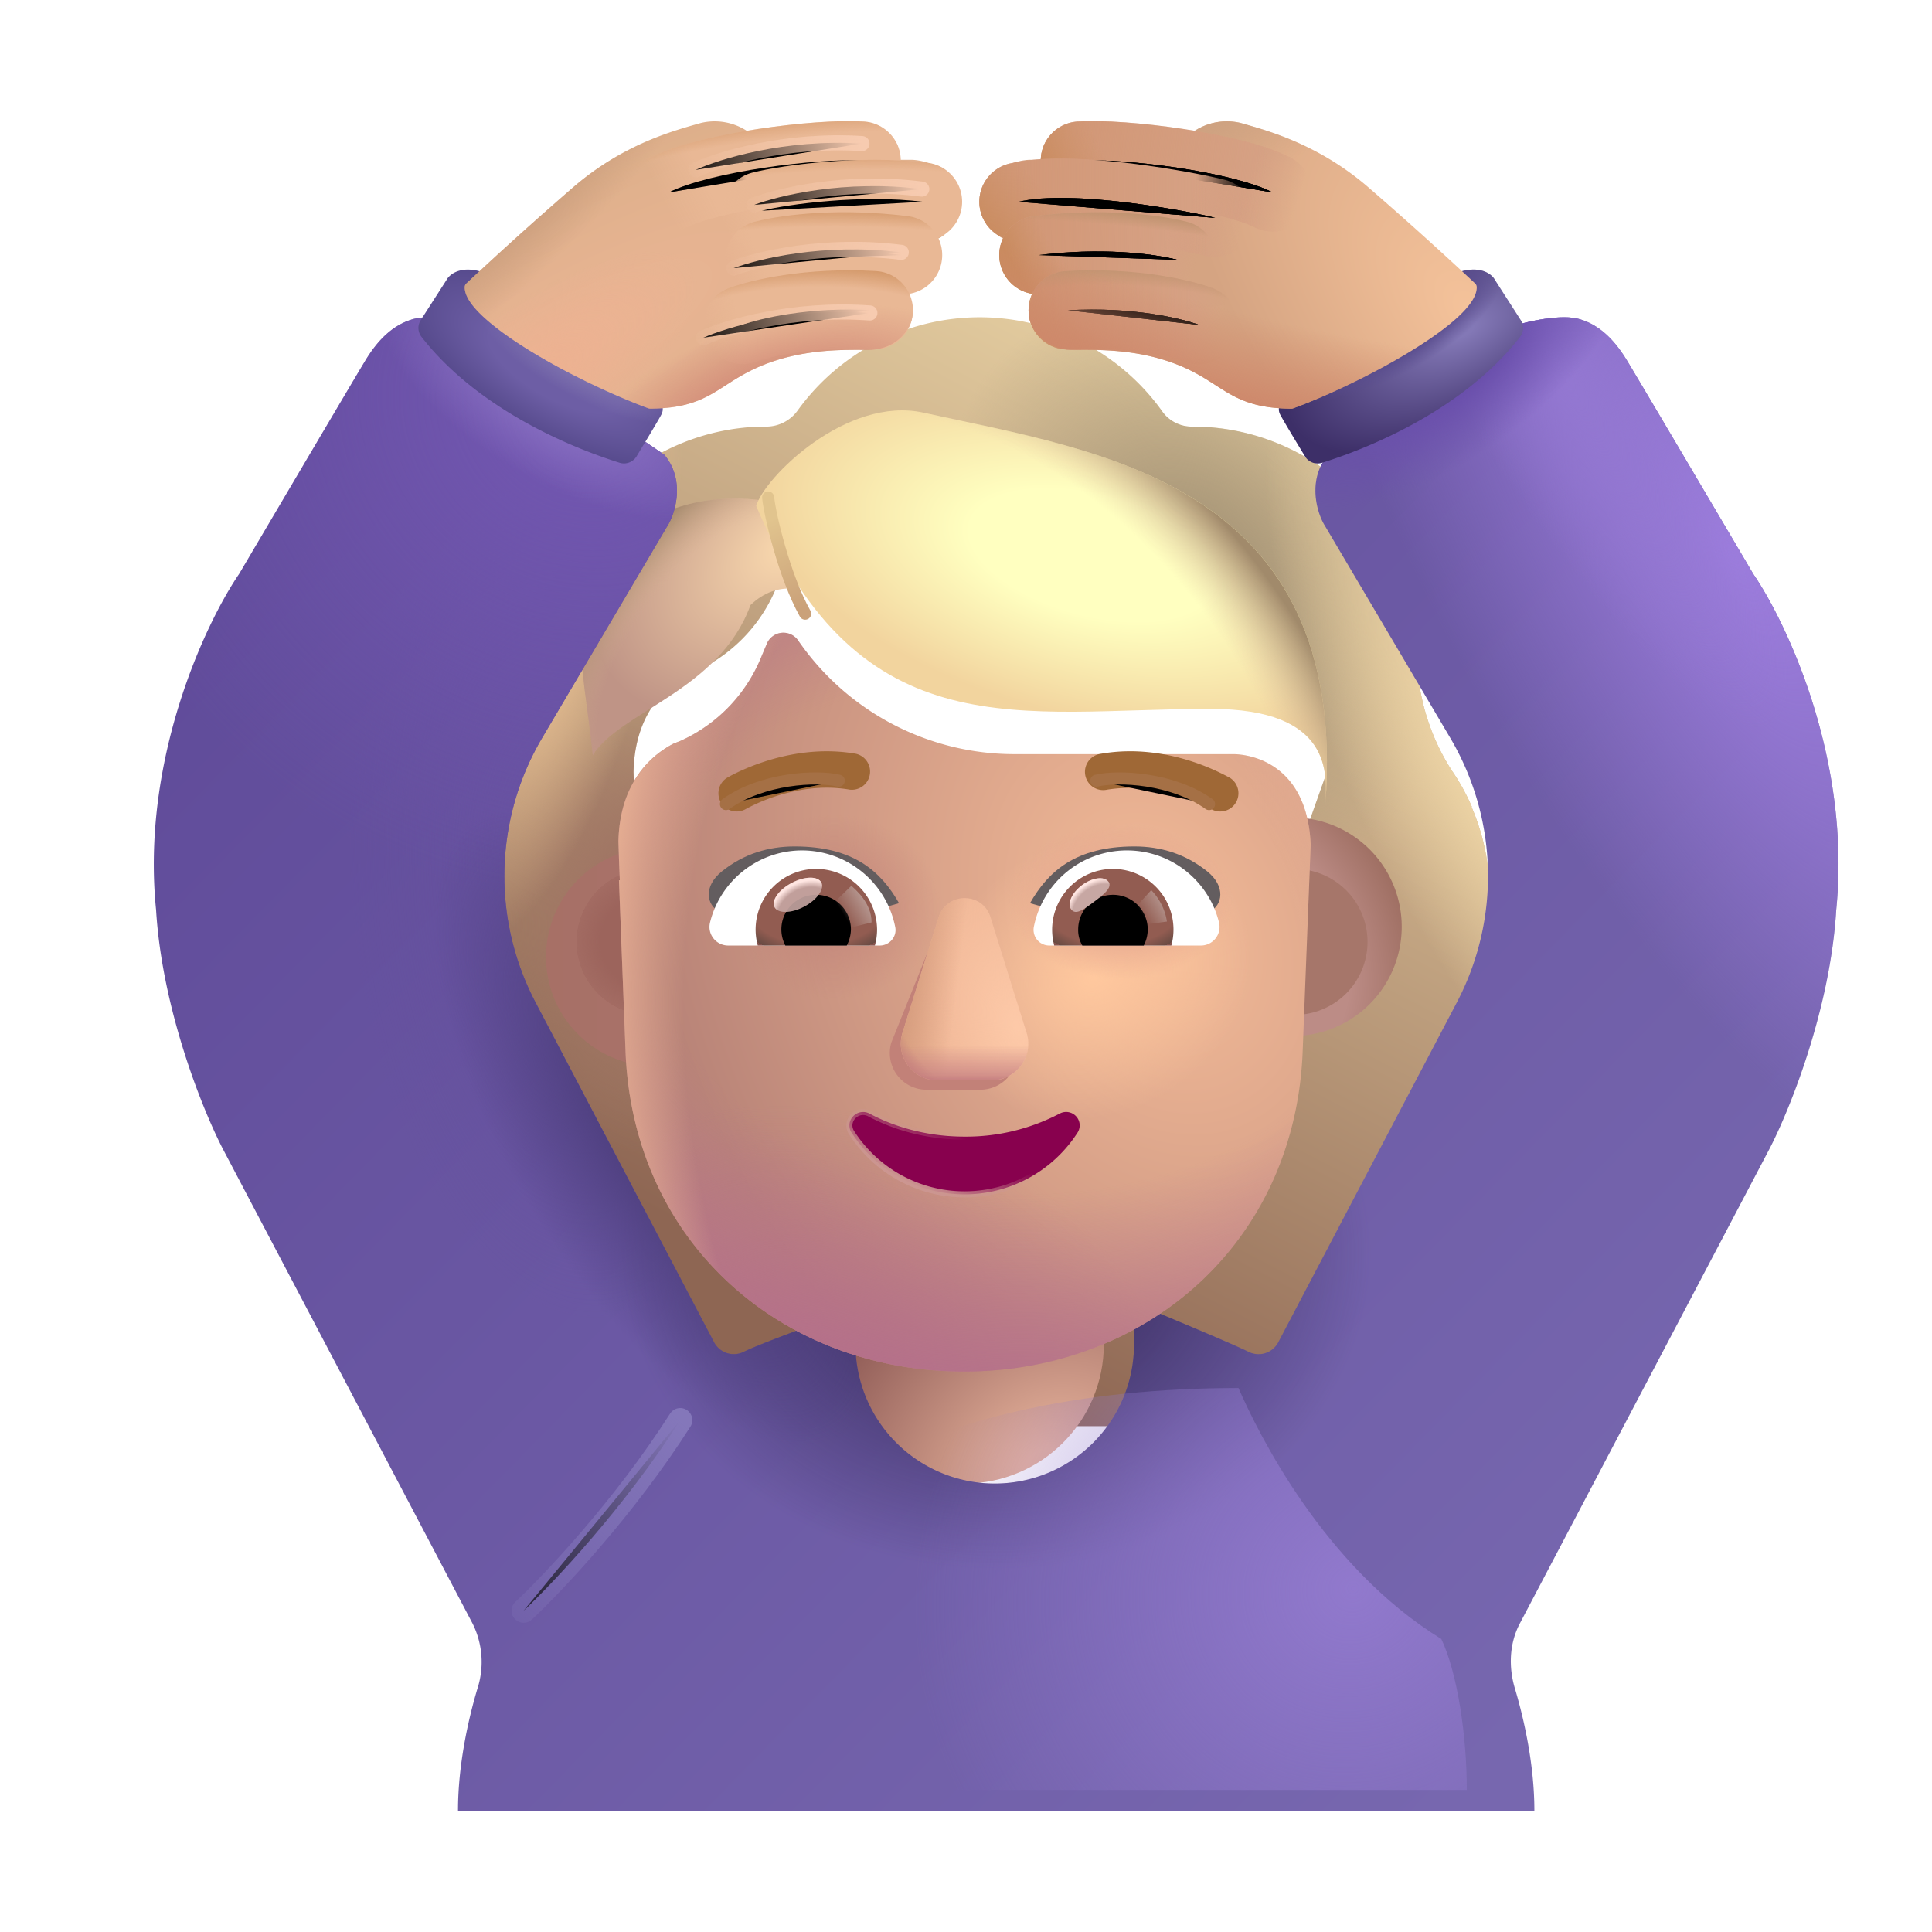 <svg width="100%" height="100%" viewBox="0 0 32 32" xmlns="http://www.w3.org/2000/svg"><g fill-rule="evenodd" clip-rule="evenodd" filter="url(#a)"><path fill="url(#b)" d="M24.06 17.187c.24-.49.364-1.037.364-1.606 0-.526-.108-1.019-.302-1.469h.006a3.6 3.6 0 0 0-.316-.577l-.003-.003a3.65 3.65 0 0 1-.592-1.993v-.011a3.713 3.713 0 0 0-3.711-3.712.6.6 0 0 1-.513-.262 3.72 3.72 0 0 0-3.017-1.549 3.72 3.72 0 0 0-3.018 1.549.64.64 0 0 1-.512.262h-.096a3.713 3.713 0 0 0-3.616 3.712v.011c0 .706-.205 1.4-.592 1.993l-.003.004a3.71 3.71 0 0 0-.248 3.65c.08.16.08.354 0 .513a3.7 3.7 0 0 0-.364 1.583c0 2.004 1.617 5.09 3.62 5.09h9.657c2.004 0 3.62-3.086 3.62-5.09 0-.57-.136-1.105-.364-1.583a.58.58 0 0 1 0-.512M10.266 14.18h-.014l1.349 2.65c.138 3.153 1.369 0 4.375 0 3.005 0 4.316 3.51 4.455.357l1.278-3.598c-.06-1.4-1.076-1.498-1.278-1.498h-3.623c-1.43 0-2.78-.7-3.588-1.883a.297.297 0 0 0-.52.057l-.092.218a2.6 2.6 0 0 1-1.396 1.412l-.058.023c-.265.138-.888.551-.911 1.619l.011.344z"/><path fill="url(#c)" d="M24.06 17.187c.24-.49.364-1.037.364-1.606 0-.526-.108-1.019-.302-1.469h.006a3.6 3.6 0 0 0-.316-.577l-.003-.003a3.65 3.65 0 0 1-.592-1.993v-.011a3.713 3.713 0 0 0-3.711-3.712.6.6 0 0 1-.513-.262 3.72 3.72 0 0 0-3.017-1.549 3.72 3.72 0 0 0-3.018 1.549.64.64 0 0 1-.512.262h-.096a3.713 3.713 0 0 0-3.616 3.712v.011c0 .706-.205 1.4-.592 1.993l-.003.004a3.71 3.71 0 0 0-.248 3.65c.08.16.08.354 0 .513a3.7 3.7 0 0 0-.364 1.583c0 2.004 1.617 5.09 3.62 5.09h9.657c2.004 0 3.62-3.086 3.62-5.09 0-.57-.136-1.105-.364-1.583a.58.58 0 0 1 0-.512M10.266 14.18h-.014l1.349 2.65c.138 3.153 1.369 0 4.375 0 3.005 0 4.316 3.51 4.455.357l1.278-3.598c-.06-1.4-1.076-1.498-1.278-1.498h-3.623c-1.43 0-2.78-.7-3.588-1.883a.297.297 0 0 0-.52.057l-.092.218a2.6 2.6 0 0 1-1.396 1.412l-.058.023c-.265.138-.888.551-.911 1.619l.011.344z"/><path fill="url(#d)" d="M24.06 17.187c.24-.49.364-1.037.364-1.606 0-.526-.108-1.019-.302-1.469h.006a3.6 3.6 0 0 0-.316-.577l-.003-.003a3.65 3.65 0 0 1-.592-1.993v-.011a3.713 3.713 0 0 0-3.711-3.712.6.6 0 0 1-.513-.262 3.72 3.72 0 0 0-3.017-1.549 3.72 3.72 0 0 0-3.018 1.549.64.64 0 0 1-.512.262h-.096a3.713 3.713 0 0 0-3.616 3.712v.011c0 .706-.205 1.4-.592 1.993l-.003.004a3.71 3.71 0 0 0-.248 3.65c.08.16.08.354 0 .513a3.7 3.7 0 0 0-.364 1.583c0 2.004 1.617 5.09 3.62 5.09h9.657c2.004 0 3.62-3.086 3.62-5.09 0-.57-.136-1.105-.364-1.583a.58.58 0 0 1 0-.512M10.266 14.18h-.014l1.349 2.65c.138 3.153 1.369 0 4.375 0 3.005 0 4.316 3.51 4.455.357l1.278-3.598c-.06-1.4-1.076-1.498-1.278-1.498h-3.623c-1.43 0-2.78-.7-3.588-1.883a.297.297 0 0 0-.52.057l-.092.218a2.6 2.6 0 0 1-1.396 1.412l-.058.023c-.265.138-.888.551-.911 1.619l.011.344z"/><path fill="url(#e)" d="M24.06 17.187c.24-.49.364-1.037.364-1.606 0-.526-.108-1.019-.302-1.469h.006a3.6 3.6 0 0 0-.316-.577l-.003-.003a3.65 3.65 0 0 1-.592-1.993v-.011a3.713 3.713 0 0 0-3.711-3.712.6.6 0 0 1-.513-.262 3.72 3.72 0 0 0-3.017-1.549 3.72 3.72 0 0 0-3.018 1.549.64.64 0 0 1-.512.262h-.096a3.713 3.713 0 0 0-3.616 3.712v.011c0 .706-.205 1.4-.592 1.993l-.003.004a3.71 3.71 0 0 0-.248 3.65c.08.16.08.354 0 .513a3.7 3.7 0 0 0-.364 1.583c0 2.004 1.617 5.09 3.62 5.09h9.657c2.004 0 3.62-3.086 3.62-5.09 0-.57-.136-1.105-.364-1.583a.58.58 0 0 1 0-.512M10.266 14.18h-.014l1.349 2.65c.138 3.153 1.369 0 4.375 0 3.005 0 4.316 3.51 4.455.357l1.278-3.598c-.06-1.4-1.076-1.498-1.278-1.498h-3.623c-1.43 0-2.78-.7-3.588-1.883a.297.297 0 0 0-.52.057l-.092.218a2.6 2.6 0 0 1-1.396 1.412l-.058.023c-.265.138-.888.551-.911 1.619l.011.344z"/><path fill="url(#f)" d="M24.06 17.187c.24-.49.364-1.037.364-1.606 0-.526-.108-1.019-.302-1.469h.006a3.6 3.6 0 0 0-.316-.577l-.003-.003a3.65 3.65 0 0 1-.592-1.993v-.011a3.713 3.713 0 0 0-3.711-3.712.6.6 0 0 1-.513-.262 3.72 3.72 0 0 0-3.017-1.549 3.72 3.72 0 0 0-3.018 1.549.64.64 0 0 1-.512.262h-.096a3.713 3.713 0 0 0-3.616 3.712v.011c0 .706-.205 1.4-.592 1.993l-.003.004a3.71 3.71 0 0 0-.248 3.65c.08.16.08.354 0 .513a3.7 3.7 0 0 0-.364 1.583c0 2.004 1.617 5.09 3.62 5.09h9.657c2.004 0 3.62-3.086 3.62-5.09 0-.57-.136-1.105-.364-1.583a.58.58 0 0 1 0-.512M10.266 14.18h-.014l1.349 2.65c.138 3.153 1.369 0 4.375 0 3.005 0 4.316 3.51 4.455.357l1.278-3.598c-.06-1.4-1.076-1.498-1.278-1.498h-3.623c-1.43 0-2.78-.7-3.588-1.883a.297.297 0 0 0-.52.057l-.092.218a2.6 2.6 0 0 1-1.396 1.412l-.058.023c-.265.138-.888.551-.911 1.619l.011.344z"/></g><g filter="url(#g)"><path fill="url(#h)" d="M10.47 8.834c.698-.622 1.706-.629 2.271-.528l.453 1.452c-.289-.044-.547.057-.764.264-.513 1.418-2.175 1.769-2.612 2.488-.17-1.679-.556-2.601.651-3.676"/><path fill="url(#i)" d="M10.47 8.834c.698-.622 1.706-.629 2.271-.528l.453 1.452c-.289-.044-.547.057-.764.264-.513 1.418-2.175 1.769-2.612 2.488-.17-1.679-.556-2.601.651-3.676"/></g><g filter="url(#j)"><path fill="url(#k)" d="M15.297 6.835c-1.274-.281-2.64 1.075-2.772 1.546 1.735 4.074 4.392 3.36 7.522 3.36 2.028 0 1.93 1.078 1.906 1.578.39-5.328-3.752-5.843-6.656-6.484"/><path fill="url(#l)" d="M15.297 6.835c-1.274-.281-2.64 1.075-2.772 1.546 1.735 4.074 4.392 3.36 7.522 3.36 2.028 0 1.93 1.078 1.906 1.578.39-5.328-3.752-5.843-6.656-6.484"/></g><rect width="4.615" height="6.587" x="13.668" y="17.985" fill="url(#m)" rx="2.307"/><g filter="url(#n)"><path fill="url(#o)" d="M6.367 5.28c.269-.07.742.028.945.085L10.5 7.53c.352.415.19.967.055 1.18L8.48 12.221a4.5 4.5 0 0 0-.11 4.382l2.96 5.634a.37.37 0 0 0 .492.152c.203-.101.82-.33 1.323-.515l.524-.195v.586a2.307 2.307 0 1 0 4.614 0v-.684c.672.276 1.662.692 1.894.808a.37.37 0 0 0 .493-.152l2.96-5.634a4.5 4.5 0 0 0-.11-4.382l-2.075-3.512c-.135-.213-.297-.765.055-1.18l3.188-2.164c.203-.057.676-.154.945-.086.336.086.594.329.812.688.175.287 1.47 2.48 2.094 3.539.563.823 1.625 3.088 1.375 5.563-.1 1.662-.781 3.338-1.11 3.968l-4.132 7.855c-.173.33-.187.719-.08 1.076.158.529.322 1.28.322 2.022H7.086c0-.743.164-1.493.322-2.022a1.43 1.43 0 0 0-.08-1.076l-4.133-7.855c-.328-.63-1.01-2.306-1.11-3.968-.25-2.476.813-4.74 1.376-5.563.625-1.06 1.919-3.252 2.094-3.54.218-.358.476-.6.812-.687"/><path fill="url(#p)" d="M6.367 5.28c.269-.07.742.028.945.085L10.5 7.53c.352.415.19.967.055 1.18L8.48 12.221a4.5 4.5 0 0 0-.11 4.382l2.96 5.634a.37.37 0 0 0 .492.152c.203-.101.82-.33 1.323-.515l.524-.195v.586a2.307 2.307 0 1 0 4.614 0v-.684c.672.276 1.662.692 1.894.808a.37.37 0 0 0 .493-.152l2.96-5.634a4.5 4.5 0 0 0-.11-4.382l-2.075-3.512c-.135-.213-.297-.765.055-1.18l3.188-2.164c.203-.057.676-.154.945-.086.336.086.594.329.812.688.175.287 1.47 2.48 2.094 3.539.563.823 1.625 3.088 1.375 5.563-.1 1.662-.781 3.338-1.11 3.968l-4.132 7.855c-.173.33-.187.719-.08 1.076.158.529.322 1.28.322 2.022H7.086c0-.743.164-1.493.322-2.022a1.43 1.43 0 0 0-.08-1.076l-4.133-7.855c-.328-.63-1.01-2.306-1.11-3.968-.25-2.476.813-4.74 1.376-5.563.625-1.06 1.919-3.252 2.094-3.54.218-.358.476-.6.812-.687"/><path fill="url(#q)" d="M6.367 5.28c.269-.07.742.028.945.085L10.5 7.53c.352.415.19.967.055 1.18L8.48 12.221a4.5 4.5 0 0 0-.11 4.382l2.96 5.634a.37.37 0 0 0 .492.152c.203-.101.82-.33 1.323-.515l.524-.195v.586a2.307 2.307 0 1 0 4.614 0v-.684c.672.276 1.662.692 1.894.808a.37.37 0 0 0 .493-.152l2.96-5.634a4.5 4.5 0 0 0-.11-4.382l-2.075-3.512c-.135-.213-.297-.765.055-1.18l3.188-2.164c.203-.057.676-.154.945-.086.336.086.594.329.812.688.175.287 1.47 2.48 2.094 3.539.563.823 1.625 3.088 1.375 5.563-.1 1.662-.781 3.338-1.11 3.968l-4.132 7.855c-.173.33-.187.719-.08 1.076.158.529.322 1.28.322 2.022H7.086c0-.743.164-1.493.322-2.022a1.43 1.43 0 0 0-.08-1.076l-4.133-7.855c-.328-.63-1.01-2.306-1.11-3.968-.25-2.476.813-4.74 1.376-5.563.625-1.06 1.919-3.252 2.094-3.54.218-.358.476-.6.812-.687"/><path fill="url(#r)" d="M6.367 5.28c.269-.07.742.028.945.085L10.5 7.53c.352.415.19.967.055 1.18L8.48 12.221a4.5 4.5 0 0 0-.11 4.382l2.96 5.634a.37.37 0 0 0 .492.152c.203-.101.82-.33 1.323-.515l.524-.195v.586a2.307 2.307 0 1 0 4.614 0v-.684c.672.276 1.662.692 1.894.808a.37.37 0 0 0 .493-.152l2.96-5.634a4.5 4.5 0 0 0-.11-4.382l-2.075-3.512c-.135-.213-.297-.765.055-1.18l3.188-2.164c.203-.057.676-.154.945-.086.336.086.594.329.812.688.175.287 1.47 2.48 2.094 3.539.563.823 1.625 3.088 1.375 5.563-.1 1.662-.781 3.338-1.11 3.968l-4.132 7.855c-.173.33-.187.719-.08 1.076.158.529.322 1.28.322 2.022H7.086c0-.743.164-1.493.322-2.022a1.43 1.43 0 0 0-.08-1.076l-4.133-7.855c-.328-.63-1.01-2.306-1.11-3.968-.25-2.476.813-4.74 1.376-5.563.625-1.06 1.919-3.252 2.094-3.54.218-.358.476-.6.812-.687"/><path fill="url(#s)" d="M6.367 5.28c.269-.07.742.028.945.085L10.5 7.53c.352.415.19.967.055 1.18L8.48 12.221a4.5 4.5 0 0 0-.11 4.382l2.96 5.634a.37.37 0 0 0 .492.152c.203-.101.82-.33 1.323-.515l.524-.195v.586a2.307 2.307 0 1 0 4.614 0v-.684c.672.276 1.662.692 1.894.808a.37.37 0 0 0 .493-.152l2.96-5.634a4.5 4.5 0 0 0-.11-4.382l-2.075-3.512c-.135-.213-.297-.765.055-1.18l3.188-2.164c.203-.057.676-.154.945-.086.336.086.594.329.812.688.175.287 1.47 2.48 2.094 3.539.563.823 1.625 3.088 1.375 5.563-.1 1.662-.781 3.338-1.11 3.968l-4.132 7.855c-.173.33-.187.719-.08 1.076.158.529.322 1.28.322 2.022H7.086c0-.743.164-1.493.322-2.022a1.43 1.43 0 0 0-.08-1.076l-4.133-7.855c-.328-.63-1.01-2.306-1.11-3.968-.25-2.476.813-4.74 1.376-5.563.625-1.06 1.919-3.252 2.094-3.54.218-.358.476-.6.812-.687"/><path fill="url(#t)" d="M6.367 5.28c.269-.07.742.028.945.085L10.5 7.53c.352.415.19.967.055 1.18L8.48 12.221a4.5 4.5 0 0 0-.11 4.382l2.96 5.634a.37.37 0 0 0 .492.152c.203-.101.82-.33 1.323-.515l.524-.195v.586a2.307 2.307 0 1 0 4.614 0v-.684c.672.276 1.662.692 1.894.808a.37.37 0 0 0 .493-.152l2.96-5.634a4.5 4.5 0 0 0-.11-4.382l-2.075-3.512c-.135-.213-.297-.765.055-1.18l3.188-2.164c.203-.057.676-.154.945-.086.336.086.594.329.812.688.175.287 1.47 2.48 2.094 3.539.563.823 1.625 3.088 1.375 5.563-.1 1.662-.781 3.338-1.11 3.968l-4.132 7.855c-.173.33-.187.719-.08 1.076.158.529.322 1.28.322 2.022H7.086c0-.743.164-1.493.322-2.022a1.43 1.43 0 0 0-.08-1.076l-4.133-7.855c-.328-.63-1.01-2.306-1.11-3.968-.25-2.476.813-4.74 1.376-5.563.625-1.06 1.919-3.252 2.094-3.54.218-.358.476-.6.812-.687"/><path fill="url(#u)" d="M6.367 5.28c.269-.07.742.028.945.085L10.5 7.53c.352.415.19.967.055 1.18L8.48 12.221a4.5 4.5 0 0 0-.11 4.382l2.96 5.634a.37.37 0 0 0 .492.152c.203-.101.82-.33 1.323-.515l.524-.195v.586a2.307 2.307 0 1 0 4.614 0v-.684c.672.276 1.662.692 1.894.808a.37.37 0 0 0 .493-.152l2.96-5.634a4.5 4.5 0 0 0-.11-4.382l-2.075-3.512c-.135-.213-.297-.765.055-1.18l3.188-2.164c.203-.057.676-.154.945-.086.336.086.594.329.812.688.175.287 1.47 2.48 2.094 3.539.563.823 1.625 3.088 1.375 5.563-.1 1.662-.781 3.338-1.11 3.968l-4.132 7.855c-.173.33-.187.719-.08 1.076.158.529.322 1.28.322 2.022H7.086c0-.743.164-1.493.322-2.022a1.43 1.43 0 0 0-.08-1.076l-4.133-7.855c-.328-.63-1.01-2.306-1.11-3.968-.25-2.476.813-4.74 1.376-5.563.625-1.06 1.919-3.252 2.094-3.54.218-.358.476-.6.812-.687"/><path fill="url(#v)" d="M6.367 5.28c.269-.07.742.028.945.085L10.5 7.53c.352.415.19.967.055 1.18L8.48 12.221a4.5 4.5 0 0 0-.11 4.382l2.96 5.634a.37.37 0 0 0 .492.152c.203-.101.82-.33 1.323-.515l.524-.195v.586a2.307 2.307 0 1 0 4.614 0v-.684c.672.276 1.662.692 1.894.808a.37.37 0 0 0 .493-.152l2.96-5.634a4.5 4.5 0 0 0-.11-4.382l-2.075-3.512c-.135-.213-.297-.765.055-1.18l3.188-2.164c.203-.057.676-.154.945-.086.336.086.594.329.812.688.175.287 1.47 2.48 2.094 3.539.563.823 1.625 3.088 1.375 5.563-.1 1.662-.781 3.338-1.11 3.968l-4.132 7.855c-.173.33-.187.719-.08 1.076.158.529.322 1.28.322 2.022H7.086c0-.743.164-1.493.322-2.022a1.43 1.43 0 0 0-.08-1.076l-4.133-7.855c-.328-.63-1.01-2.306-1.11-3.968-.25-2.476.813-4.74 1.376-5.563.625-1.06 1.919-3.252 2.094-3.54.218-.358.476-.6.812-.687"/><path fill="url(#w)" d="M6.367 5.28c.269-.07.742.028.945.085L10.5 7.53c.352.415.19.967.055 1.18L8.48 12.221a4.5 4.5 0 0 0-.11 4.382l2.96 5.634a.37.37 0 0 0 .492.152c.203-.101.82-.33 1.323-.515l.524-.195v.586a2.307 2.307 0 1 0 4.614 0v-.684c.672.276 1.662.692 1.894.808a.37.37 0 0 0 .493-.152l2.96-5.634a4.5 4.5 0 0 0-.11-4.382l-2.075-3.512c-.135-.213-.297-.765.055-1.18l3.188-2.164c.203-.057.676-.154.945-.086.336.086.594.329.812.688.175.287 1.47 2.48 2.094 3.539.563.823 1.625 3.088 1.375 5.563-.1 1.662-.781 3.338-1.11 3.968l-4.132 7.855c-.173.33-.187.719-.08 1.076.158.529.322 1.28.322 2.022H7.086c0-.743.164-1.493.322-2.022a1.43 1.43 0 0 0-.08-1.076l-4.133-7.855c-.328-.63-1.01-2.306-1.11-3.968-.25-2.476.813-4.74 1.376-5.563.625-1.06 1.919-3.252 2.094-3.54.218-.358.476-.6.812-.687"/></g><path fill="url(#x)" d="M7.397 4.635 6.97 5.3a.24.24 0 0 0 .01.278c.9 1.155 2.374 1.801 3.283 2.087a.244.244 0 0 0 .281-.107c.15-.248.354-.585.409-.69.069-.131-.029-.232-.086-.265L7.85 4.775l.125-.273c-.35-.106-.53.044-.578.133"/><path fill="url(#y)" d="M7.397 4.635 6.97 5.3a.24.24 0 0 0 .01.278c.9 1.155 2.374 1.801 3.283 2.087a.244.244 0 0 0 .281-.107c.15-.248.354-.585.409-.69.069-.131-.029-.232-.086-.265L7.85 4.775l.125-.273c-.35-.106-.53.044-.578.133"/><path fill="url(#z)" d="m24.76 4.635.428.666a.24.24 0 0 1-.01.278c-.899 1.155-2.373 1.801-3.283 2.087a.244.244 0 0 1-.28-.107c-.151-.248-.354-.585-.41-.69-.068-.131.03-.232.087-.265l3.015-1.829-.125-.273c.35-.106.531.044.578.133"/><path fill="url(#A)" d="m24.76 4.635.428.666a.24.24 0 0 1-.01.278c-.899 1.155-2.373 1.801-3.283 2.087a.244.244 0 0 1-.28-.107c-.151-.248-.354-.585-.41-.69-.068-.131.03-.232.087-.265l3.015-1.829-.125-.273c.35-.106.531.044.578.133"/><path fill="url(#B)" d="M9.515 3.084a61 61 0 0 0-1.79 1.611.08.08 0 0 0-.027.054c-.033.573 1.969 1.625 3.039 2.013q.016.006.034.006c.941-.005 1.104-.372 1.736-.664.726-.336 1.476-.309 1.867-.309.39 0 .602-.219.695-.414.064-.133.065-.316-.029-.523a.63.63 0 0 0 .442-.282.64.64 0 0 0 .056-.625c.156-.062.337-.304.313-.648-.038-.538-.563-.662-.782-.656h-.164c.013-.55-.585-.6-.814-.575l-1.717.098a.98.98 0 0 0-.766-.133c-.432.123-1.263.339-2.093 1.047"/><path fill="url(#C)" d="M9.515 3.084a61 61 0 0 0-1.79 1.611.08.08 0 0 0-.027.054c-.033.573 1.969 1.625 3.039 2.013q.016.006.034.006c.941-.005 1.104-.372 1.736-.664.726-.336 1.476-.309 1.867-.309.39 0 .602-.219.695-.414.064-.133.065-.316-.029-.523a.63.63 0 0 0 .442-.282.64.64 0 0 0 .056-.625c.156-.062.337-.304.313-.648-.038-.538-.563-.662-.782-.656h-.164c.013-.55-.585-.6-.814-.575l-1.717.098a.98.98 0 0 0-.766-.133c-.432.123-1.263.339-2.093 1.047"/><path fill="url(#D)" d="M22.643 3.084a61 61 0 0 1 1.79 1.611.08.08 0 0 1 .026.054c.033.573-1.968 1.625-3.038 2.013a.1.1 0 0 1-.034.006c-.941-.005-1.105-.372-1.736-.664-.727-.336-1.477-.309-1.867-.309-.391 0-.602-.219-.696-.414-.064-.133-.064-.316.03-.523a.63.63 0 0 1-.442-.282.64.64 0 0 1-.057-.625c-.156-.062-.336-.304-.312-.648.037-.538.562-.662.781-.656h.164c-.012-.55.585-.6.815-.575l1.717.098a.98.98 0 0 1 .765-.133c.432.123 1.263.339 2.094 1.047"/><path fill="url(#E)" d="M22.643 3.084a61 61 0 0 1 1.79 1.611.08.08 0 0 1 .026.054c.033.573-1.968 1.625-3.038 2.013a.1.1 0 0 1-.034.006c-.941-.005-1.105-.372-1.736-.664-.727-.336-1.477-.309-1.867-.309-.391 0-.602-.219-.696-.414-.064-.133-.064-.316.03-.523a.63.63 0 0 1-.442-.282.64.64 0 0 1-.057-.625c-.156-.062-.336-.304-.312-.648.037-.538.562-.662.781-.656h.164c-.012-.55.585-.6.815-.575l1.717.098a.98.98 0 0 1 .765-.133c.432.123 1.263.339 2.094 1.047"/><g filter="url(#F)"><path fill="url(#G)" d="M23.873 27.147c-1.95-1.2-3.036-3.417-3.36-4.157-5.174 0-9.28 1.97-10.406 6.657h14.188c0-.9-.156-1.938-.422-2.5"/></g><g filter="url(#H)"><path stroke="url(#I)" stroke-linecap="round" stroke-width=".4" d="M8.673 26.678c.48-.448 1.669-1.706 2.594-3.156"/></g><path stroke="url(#J)" stroke-linecap="round" stroke-width="1.3" d="M11.082 3.186c.68-.344 2.469-.57 3.188-.524"/><path stroke="url(#K)" stroke-linecap="round" stroke-width="1.3" d="M11.082 3.186c.68-.344 2.469-.57 3.188-.524"/><path stroke="url(#L)" stroke-linecap="round" stroke-width="1.3" d="M21.076 3.186c-.68-.344-2.47-.57-3.188-.524"/><path stroke="url(#M)" stroke-linecap="round" stroke-width="1.3" d="M21.076 3.186c-.68-.344-2.47-.57-3.188-.524"/><path stroke="url(#N)" stroke-linecap="round" stroke-width="1.3" d="M21.076 3.186c-.68-.344-2.47-.57-3.188-.524"/><path stroke="url(#O)" stroke-linecap="round" stroke-width="1.3" d="M21.076 3.186c-.68-.344-2.47-.57-3.188-.524"/><path stroke="url(#P)" stroke-linecap="round" stroke-width="1.3" d="M12.62 3.49c.43-.109 1.65-.273 2.666-.148"/><path stroke="url(#Q)" stroke-linecap="round" stroke-width="1.3" d="M12.62 3.49c.43-.109 1.65-.273 2.666-.148"/><path stroke="url(#R)" stroke-linecap="round" stroke-width="1.3" d="M20.126 3.608c-.43-.11-2.375-.477-3.255-.266"/><path stroke="url(#S)" stroke-linecap="round" stroke-width="1.3" d="M20.126 3.608c-.43-.11-2.375-.477-3.255-.266"/><path stroke="url(#T)" stroke-linecap="round" stroke-width="1.3" d="M20.126 3.608c-.43-.11-2.375-.477-3.255-.266"/><path stroke="url(#U)" stroke-linecap="round" stroke-width="1.3" d="M20.126 3.608c-.43-.11-2.375-.477-3.255-.266"/><path stroke="url(#V)" stroke-linecap="round" stroke-width="1.3" d="M12.66 4.303c.43-.11 1.28-.203 2.296-.078"/><path stroke="url(#W)" stroke-linecap="round" stroke-width="1.3" d="M12.66 4.303c.43-.11 1.28-.203 2.296-.078"/><path stroke="url(#X)" stroke-linecap="round" stroke-width="1.3" d="M19.498 4.303c-.43-.11-1.281-.203-2.297-.078"/><path stroke="url(#Y)" stroke-linecap="round" stroke-width="1.3" d="M19.498 4.303c-.43-.11-1.281-.203-2.297-.078"/><path stroke="url(#Z)" stroke-linecap="round" stroke-width="1.3" d="M19.498 4.303c-.43-.11-1.281-.203-2.297-.078"/><path stroke="url(#aa)" stroke-linecap="round" stroke-width="1.3" d="M19.498 4.303c-.43-.11-1.281-.203-2.297-.078"/><path stroke="url(#ab)" stroke-linecap="round" stroke-width="1.3" d="M12.3 5.381c.274-.102 1.102-.305 2.172-.242"/><path stroke="url(#ac)" stroke-linecap="round" stroke-width="1.3" d="M12.3 5.381c.274-.102 1.102-.305 2.172-.242"/><path stroke="url(#ad)" stroke-linecap="round" stroke-width="1.3" d="M19.857 5.381c-.273-.102-1.101-.305-2.171-.242"/><path stroke="url(#ae)" stroke-linecap="round" stroke-width="1.3" d="M19.857 5.381c-.273-.102-1.101-.305-2.171-.242"/><path stroke="url(#af)" stroke-linecap="round" stroke-width="1.3" d="M19.857 5.381c-.273-.102-1.101-.305-2.171-.242"/><path stroke="url(#ag)" stroke-linecap="round" stroke-width="1.3" d="M19.857 5.381c-.273-.102-1.101-.305-2.171-.242"/><path fill="url(#ah)" d="M22.643 3.084a61 61 0 0 1 1.79 1.611.08.08 0 0 1 .026.054c.033.573-1.968 1.625-3.038 2.013a.1.1 0 0 1-.034.006c-.941-.005-1.105-.372-1.736-.664-.727-.336-1.477-.309-1.867-.309-.391 0-.602-.219-.696-.414-.064-.133-.064-.316.03-.523a.63.63 0 0 1-.442-.282.64.64 0 0 1-.057-.625c-.156-.062-.336-.304-.312-.648.037-.538.562-.662.781-.656h.164c-.012-.55.585-.6.815-.575l1.717.098a.98.98 0 0 1 .765-.133c.432.123 1.263.339 2.094 1.047"/><path fill="url(#ai)" d="M9.515 3.084a61 61 0 0 0-1.79 1.611.08.08 0 0 0-.027.054c-.033.573 1.969 1.625 3.039 2.013q.016.006.034.006c.941-.005 1.104-.372 1.736-.664.726-.336 1.476-.309 1.867-.309.39 0 .602-.219.695-.414.064-.133.065-.316-.029-.523a.63.63 0 0 0 .442-.282.64.64 0 0 0 .056-.625c.156-.062.337-.304.313-.648-.038-.538-.563-.662-.782-.656h-.164c.013-.55-.585-.6-.814-.575l-1.717.098a.98.98 0 0 0-.766-.133c-.432.123-1.263.339-2.093 1.047"/><path fill="url(#aj)" d="M9.515 3.084a61 61 0 0 0-1.79 1.611.08.08 0 0 0-.027.054c-.033.573 1.969 1.625 3.039 2.013q.016.006.034.006c.941-.005 1.104-.372 1.736-.664.726-.336 1.476-.309 1.867-.309.39 0 .602-.219.695-.414.064-.133.065-.316-.029-.523a.63.63 0 0 0 .442-.282.64.64 0 0 0 .056-.625c.156-.062.337-.304.313-.648-.038-.538-.563-.662-.782-.656h-.164c.013-.55-.585-.6-.814-.575l-1.717.098a.98.98 0 0 0-.766-.133c-.432.123-1.263.339-2.093 1.047"/><g filter="url(#ak)"><path fill="url(#al)" d="M10.704 17.41a1.81 1.81 0 1 0 0-3.62 1.81 1.81 0 0 0 0 3.62"/></g><g filter="url(#am)"><path fill="url(#an)" d="M21.407 17.41a1.81 1.81 0 1 0 0-3.62 1.81 1.81 0 0 0 0 3.62"/></g><g filter="url(#ao)"><path fill="#A6766A" d="M21.407 16.809a1.209 1.209 0 1 0 0-2.417 1.209 1.209 0 0 0 0 2.417"/></g><g filter="url(#ap)"><path fill="#9C645C" d="M10.726 16.809a1.209 1.209 0 1 0 0-2.417 1.209 1.209 0 0 0 0 2.417"/><path fill="url(#aq)" d="M10.726 16.809a1.209 1.209 0 1 0 0-2.417 1.209 1.209 0 0 0 0 2.417"/></g><g filter="url(#ar)"><path fill="url(#as)" d="M10.252 14.18h.014l-.012-.299-.011-.344c.023-1.068.646-1.48.911-1.619l.058-.023.058-.023a2.6 2.6 0 0 0 1.338-1.389l.092-.218a.297.297 0 0 1 .52-.057 4.35 4.35 0 0 0 3.588 1.883h3.623c.202 0 1.217.098 1.278 1.499l-.134 3.457c-.139 3.153-2.6 5.27-5.607 5.27-3.005 0-5.468-2.117-5.606-5.27z"/><path fill="url(#at)" d="M10.252 14.18h.014l-.012-.299-.011-.344c.023-1.068.646-1.48.911-1.619l.058-.023.058-.023a2.6 2.6 0 0 0 1.338-1.389l.092-.218a.297.297 0 0 1 .52-.057 4.35 4.35 0 0 0 3.588 1.883h3.623c.202 0 1.217.098 1.278 1.499l-.134 3.457c-.139 3.153-2.6 5.27-5.607 5.27-3.005 0-5.468-2.117-5.606-5.27z"/><path fill="url(#au)" d="M10.252 14.18h.014l-.012-.299-.011-.344c.023-1.068.646-1.48.911-1.619l.058-.023.058-.023a2.6 2.6 0 0 0 1.338-1.389l.092-.218a.297.297 0 0 1 .52-.057 4.35 4.35 0 0 0 3.588 1.883h3.623c.202 0 1.217.098 1.278 1.499l-.134 3.457c-.139 3.153-2.6 5.27-5.607 5.27-3.005 0-5.468-2.117-5.606-5.27z"/><path fill="url(#av)" d="M10.252 14.18h.014l-.012-.299-.011-.344c.023-1.068.646-1.48.911-1.619l.058-.023.058-.023a2.6 2.6 0 0 0 1.338-1.389l.092-.218a.297.297 0 0 1 .52-.057 4.35 4.35 0 0 0 3.588 1.883h3.623c.202 0 1.217.098 1.278 1.499l-.134 3.457c-.139 3.153-2.6 5.27-5.607 5.27-3.005 0-5.468-2.117-5.606-5.27z"/><path fill="url(#aw)" d="M10.252 14.18h.014l-.012-.299-.011-.344c.023-1.068.646-1.48.911-1.619l.058-.023.058-.023a2.6 2.6 0 0 0 1.338-1.389l.092-.218a.297.297 0 0 1 .52-.057 4.35 4.35 0 0 0 3.588 1.883h3.623c.202 0 1.217.098 1.278 1.499l-.134 3.457c-.139 3.153-2.6 5.27-5.607 5.27-3.005 0-5.468-2.117-5.606-5.27z"/><path fill="url(#ax)" d="M10.252 14.18h.014l-.012-.299-.011-.344c.023-1.068.646-1.48.911-1.619l.058-.023.058-.023a2.6 2.6 0 0 0 1.338-1.389l.092-.218a.297.297 0 0 1 .52-.057 4.35 4.35 0 0 0 3.588 1.883h3.623c.202 0 1.217.098 1.278 1.499l-.134 3.457c-.139 3.153-2.6 5.27-5.607 5.27-3.005 0-5.468-2.117-5.606-5.27z"/><path fill="url(#ay)" d="M10.252 14.18h.014l-.012-.299-.011-.344c.023-1.068.646-1.48.911-1.619l.058-.023.058-.023a2.6 2.6 0 0 0 1.338-1.389l.092-.218a.297.297 0 0 1 .52-.057 4.35 4.35 0 0 0 3.588 1.883h3.623c.202 0 1.217.098 1.278 1.499l-.134 3.457c-.139 3.153-2.6 5.27-5.607 5.27-3.005 0-5.468-2.117-5.606-5.27z"/></g><g filter="url(#az)"><path fill="#C28178" d="m15.534 15.35-.769 1.913a.607.607 0 0 0 .586.786h.884c.415 0 .708-.399.586-.786l-.598-1.913c-.128-.424-.555-.424-.689 0"/></g><g filter="url(#aA)"><path fill="#EFB696" d="m15.546 15.194-.598 1.913a.607.607 0 0 0 .585.787h.885c.415 0 .708-.4.586-.787l-.598-1.913c-.128-.424-.726-.424-.86 0"/><path fill="url(#aB)" d="m15.546 15.194-.598 1.913a.607.607 0 0 0 .585.787h.885c.415 0 .708-.4.586-.787l-.598-1.913c-.128-.424-.726-.424-.86 0"/><path fill="url(#aC)" d="m15.546 15.194-.598 1.913a.607.607 0 0 0 .585.787h.885c.415 0 .708-.4.586-.787l-.598-1.913c-.128-.424-.726-.424-.86 0"/><path fill="url(#aD)" d="m15.546 15.194-.598 1.913a.607.607 0 0 0 .585.787h.885c.415 0 .708-.4.586-.787l-.598-1.913c-.128-.424-.726-.424-.86 0"/></g><path fill="url(#aE)" d="m15.546 15.194-.598 1.913a.607.607 0 0 0 .585.787h.885c.415 0 .708-.4.586-.787l-.598-1.913c-.128-.424-.726-.424-.86 0"/><path fill="url(#aF)" d="m15.546 15.194-.598 1.913a.607.607 0 0 0 .585.787h.885c.415 0 .708-.4.586-.787l-.598-1.913c-.128-.424-.726-.424-.86 0"/><path fill="#88014E" stroke="url(#aG)" stroke-width=".1" d="M14.4 18.444a.224.224 0 0 0-.271.048.214.214 0 0 0-.023.27 2.224 2.224 0 0 0 3.74 0 .22.22 0 0 0-.023-.273.224.224 0 0 0-.27-.045h-.001a3.34 3.34 0 0 1-1.576.382c-.578 0-1.12-.139-1.576-.382Z"/><g filter="url(#aH)"><path fill="#635D5F" d="M17.26 14.96c.3-.525.753-.94 1.73-.94.428 0 .84.119 1.208.415.302.244.261.557.027.674l-.625.357c-.734-.237-1.545-.269-2.34-.506"/></g><g filter="url(#aI)"><path fill="#635D5F" d="M14.691 14.96c-.299-.525-.753-.94-1.73-.94-.428 0-.84.119-1.207.415-.302.244-.262.557-.027.674l.625.357c.733-.237 1.544-.269 2.339-.506"/></g><g filter="url(#aJ)"><path fill="#9F6836" d="m12.153 13.6-.005.003a.302.302 0 0 1-.31-.518h.002l.003-.003.01-.006.037-.02q.047-.026.13-.066c.111-.053.27-.12.462-.182.382-.122.917-.225 1.495-.123a.302.302 0 0 1-.105.594c-.45-.079-.88 0-1.207.104a3 3 0 0 0-.512.217"/></g><g filter="url(#aK)"><path fill="#9F6836" fill-rule="evenodd" d="m20.174 13.085-.155.26za.302.302 0 0 1-.31.518l-.005-.003-.025-.013-.102-.052c-.091-.044-.224-.1-.386-.152a2.56 2.56 0 0 0-1.206-.104.302.302 0 1 1-.105-.594c.578-.102 1.113 0 1.495.123a3.7 3.7 0 0 1 .628.268l.011.006.003.002z" clip-rule="evenodd"/></g><path fill="#fff" d="M18.666 14.086c.735 0 1.355.507 1.524 1.191.05.197-.1.384-.3.384h-2.511a.26.26 0 0 1-.256-.306 1.57 1.57 0 0 1 1.543-1.269"/><path fill="url(#aL)" d="M18.433 14.392a1.004 1.004 0 0 1 .968 1.269h-1.94a1.008 1.008 0 0 1 .972-1.269"/><path fill="#000" d="M17.858 15.396c0-.32.256-.575.575-.575a.573.573 0 0 1 .511.84h-1.017a.5.5 0 0 1-.069-.265"/><g filter="url(#aM)"><path fill="#C7A7A3" d="M18.36 14.604c.07.096-.079.213-.249.34s-.296.216-.367.12c-.072-.095.008-.276.178-.403s.366-.152.437-.057"/><path fill="url(#aN)" d="M18.36 14.604c.07.096-.079.213-.249.34s-.296.216-.367.12c-.072-.095.008-.276.178-.403s.366-.152.437-.057"/></g><g filter="url(#aO)"><path fill="url(#aP)" d="M19.328 15.264a.95.95 0 0 0-.26-.52l-.293.32.132.257z"/></g><path fill="#fff" d="M13.286 14.086c-.735 0-1.356.507-1.525 1.191-.05.197.1.384.301.384h2.51c.16 0 .288-.146.256-.306a1.576 1.576 0 0 0-1.542-1.269"/><path fill="url(#aQ)" d="M13.518 14.392a1.004 1.004 0 0 0-.967 1.269h1.94a1 1 0 0 0 .036-.265 1.01 1.01 0 0 0-1.009-1.004"/><path fill="#000" d="M14.094 15.396a.573.573 0 0 0-.576-.575.573.573 0 0 0-.51.84h1.017a.6.6 0 0 0 .069-.265"/><g filter="url(#aR)"><path fill="url(#aS)" d="M14.436 15.278c0-.324-.264-.54-.335-.606l-.325.314.2.406z"/></g><g filter="url(#aT)" transform="rotate(-27.914 13.216 14.821)"><ellipse cx="13.216" cy="14.821" fill="#C7A7A3" fill-opacity=".9" rx=".438" ry=".222"/><ellipse cx="13.216" cy="14.821" fill="url(#aU)" rx=".438" ry=".222"/></g><g filter="url(#aV)"><path stroke="#A57045" stroke-linecap="round" stroke-width=".2" d="M18.158 12.931c.363-.088 1.265-.044 1.868.387"/></g><g filter="url(#aW)"><path stroke="#A57045" stroke-linecap="round" stroke-width=".2" d="M13.893 12.931c-.363-.088-1.266-.044-1.869.387"/></g><g filter="url(#aX)"><path stroke="url(#aY)" stroke-linecap="round" stroke-width=".2" d="M12.723 8.24c.026.274.264 1.301.613 1.924"/></g><g filter="url(#aZ)"><path stroke="url(#ba)" stroke-linecap="round" stroke-width=".25" d="M11.65 5.594c.391-.173 1.476-.503 2.758-.41"/></g><g filter="url(#bb)"><path stroke="url(#bc)" stroke-linecap="round" stroke-width=".25" d="M12.152 4.442c.4-.152 1.5-.423 2.776-.262"/></g><g filter="url(#bd)"><path stroke="url(#be)" stroke-linecap="round" stroke-width=".25" d="M12.491 3.394c.4-.152 1.5-.423 2.777-.262"/></g><g filter="url(#bf)"><path stroke="url(#bg)" stroke-linecap="round" stroke-width=".25" d="M11.522 2.814c.39-.177 1.471-.517 2.755-.436"/></g><defs><radialGradient id="c" cx="0" cy="0" r="1" gradientTransform="matrix(0 3.787 -2.538 0 10.428 16.079)" gradientUnits="userSpaceOnUse"><stop offset=".333" stop-color="#A07564"/><stop offset="1" stop-color="#A07564" stop-opacity="0"/></radialGradient><radialGradient id="d" cx="0" cy="0" r="1" gradientTransform="rotate(59.036 .475 22.544)scale(5.102 3.853)" gradientUnits="userSpaceOnUse"><stop offset=".256" stop-color="#AA9879"/><stop offset="1" stop-color="#AA9879" stop-opacity="0"/></radialGradient><radialGradient id="e" cx="0" cy="0" r="1" gradientTransform="rotate(104.928 .17 8.995)scale(5.353 1.693)" gradientUnits="userSpaceOnUse"><stop stop-color="#F0C798"/><stop offset="1" stop-color="#F0C798" stop-opacity="0"/></radialGradient><radialGradient id="f" cx="0" cy="0" r="1" gradientTransform="matrix(-2.013 .969 -3.124 -6.49 24.424 13.603)" gradientUnits="userSpaceOnUse"><stop offset=".17" stop-color="#EDD4A5"/><stop offset="1" stop-color="#EDD4A5" stop-opacity="0"/></radialGradient><radialGradient id="h" cx="0" cy="0" r="1" gradientTransform="matrix(-3.07 2.219 -1.347 -1.863 13.194 8.975)" gradientUnits="userSpaceOnUse"><stop offset=".079" stop-color="#F8D7AD"/><stop offset="1" stop-color="#BF9486"/></radialGradient><radialGradient id="i" cx="0" cy="0" r="1" gradientTransform="matrix(-1.484 -1.062 2.529 -3.533 11.53 10.647)" gradientUnits="userSpaceOnUse"><stop offset=".555" stop-color="#CFAE8C" stop-opacity="0"/><stop offset="1" stop-color="#9A8264"/></radialGradient><radialGradient id="k" cx="0" cy="0" r="1" gradientTransform="rotate(104.389 5.48 11.616)scale(3.388 7.069)" gradientUnits="userSpaceOnUse"><stop offset=".293" stop-color="#FFFFC0"/><stop offset=".796" stop-color="#F2D49E"/></radialGradient><radialGradient id="l" cx="0" cy="0" r="1" gradientTransform="matrix(5.219 -3.417 4.953 7.565 16.125 13.475)" gradientUnits="userSpaceOnUse"><stop offset=".808" stop-color="#E2C1A0" stop-opacity="0"/><stop offset="1" stop-color="#A18A6B"/></radialGradient><radialGradient id="m" cx="0" cy="0" r="1" gradientTransform="rotate(-129.643 14.383 8.104)scale(3.734 4.545)" gradientUnits="userSpaceOnUse"><stop offset=".088" stop-color="#E6B29B"/><stop offset="1" stop-color="#905C57"/></radialGradient><radialGradient id="p" cx="0" cy="0" r="1" gradientTransform="matrix(0 5.237 -6.203 0 16 20.756)" gradientUnits="userSpaceOnUse"><stop offset=".096" stop-color="#312654"/><stop offset="1" stop-color="#312654" stop-opacity="0"/></radialGradient><radialGradient id="q" cx="0" cy="0" r="1" gradientTransform="rotate(150.852 12.96 8.252)scale(11.164 29.685)" gradientUnits="userSpaceOnUse"><stop stop-color="#9D7DDE"/><stop offset=".435" stop-color="#9D7DDE" stop-opacity="0"/></radialGradient><radialGradient id="r" cx="0" cy="0" r="1" gradientTransform="matrix(-4.5 .312 -.612 -8.809 8.985 14.584)" gradientUnits="userSpaceOnUse"><stop stop-color="#65509D"/><stop offset=".821" stop-color="#65509D" stop-opacity="0"/></radialGradient><radialGradient id="s" cx="0" cy="0" r="1" gradientTransform="matrix(-4.25 6.938 -7.497 -4.593 9.173 6.772)" gradientUnits="userSpaceOnUse"><stop stop-color="#7357B2"/><stop offset="1" stop-color="#7357B2" stop-opacity="0"/></radialGradient><radialGradient id="t" cx="0" cy="0" r="1" gradientTransform="rotate(120.342 2.473 5.772)scale(1.395 3.263)" gradientUnits="userSpaceOnUse"><stop stop-color="#9179C9"/><stop offset="1" stop-color="#9179C9" stop-opacity="0"/></radialGradient><radialGradient id="u" cx="0" cy="0" r="1" gradientTransform="matrix(-2.138 1.264 -3.019 -5.105 10.375 18.694)" gradientUnits="userSpaceOnUse"><stop offset=".21" stop-color="#4D3E7D"/><stop offset="1" stop-color="#4D3E7D" stop-opacity="0"/></radialGradient><radialGradient id="v" cx="0" cy="0" r="1" gradientTransform="rotate(59.077 7.488 25.014)scale(7.315 1.73)" gradientUnits="userSpaceOnUse"><stop stop-color="#9478D2"/><stop offset="1" stop-color="#9478D2" stop-opacity="0"/></radialGradient><radialGradient id="w" cx="0" cy="0" r="1" gradientTransform="rotate(54.389 5.84 25.868)scale(1.531 3.555)" gradientUnits="userSpaceOnUse"><stop offset=".31" stop-color="#694EAB"/><stop offset="1" stop-color="#694EAB" stop-opacity="0"/></radialGradient><radialGradient id="x" cx="0" cy="0" r="1" gradientTransform="rotate(120.064 2.835 5.694)scale(1.362 3.444)" gradientUnits="userSpaceOnUse"><stop offset=".356" stop-color="#6D5EA5"/><stop offset="1" stop-color="#4C4181"/></radialGradient><radialGradient id="y" cx="0" cy="0" r="1" gradientTransform="rotate(118.264 2.99 5.89)scale(.515 1.797)" gradientUnits="userSpaceOnUse"><stop offset=".341" stop-color="#7D71AE"/><stop offset="1" stop-color="#7D71AE" stop-opacity="0"/></radialGradient><radialGradient id="z" cx="0" cy="0" r="1" gradientTransform="rotate(151.671 11.428 5.79)scale(3.238 1.546)" gradientUnits="userSpaceOnUse"><stop offset=".061" stop-color="#8378B6"/><stop offset="1" stop-color="#3D2F68"/></radialGradient><radialGradient id="A" cx="0" cy="0" r="1" gradientTransform="rotate(-27.642 22.401 -43.864)scale(2.221 .876)" gradientUnits="userSpaceOnUse"><stop offset=".631" stop-color="#584B8C"/><stop offset="1" stop-color="#584B8C" stop-opacity="0"/></radialGradient><radialGradient id="B" cx="0" cy="0" r="1" gradientTransform="rotate(-29.297 15.837 -14.733)scale(9.176 2.524)" gradientUnits="userSpaceOnUse"><stop offset=".088" stop-color="#EAB594"/><stop offset="1" stop-color="#DDAF8A"/></radialGradient><radialGradient id="C" cx="0" cy="0" r="1" gradientTransform="matrix(.745 .767 -3.623 3.517 8.584 3.413)" gradientUnits="userSpaceOnUse"><stop stop-color="#C69A7A"/><stop offset="1" stop-color="#C69A7A" stop-opacity="0"/></radialGradient><radialGradient id="D" cx="0" cy="0" r="1" gradientTransform="matrix(-2.572 2.165 -4.165 -4.946 24.46 5.257)" gradientUnits="userSpaceOnUse"><stop stop-color="#F5C39B"/><stop offset="1" stop-color="#D5A482"/></radialGradient><radialGradient id="E" cx="0" cy="0" r="1" gradientTransform="matrix(.272 1.156 -2.428 .571 20.11 1.85)" gradientUnits="userSpaceOnUse"><stop stop-color="#CCA180"/><stop offset="1" stop-color="#CCA180" stop-opacity="0"/></radialGradient><radialGradient id="G" cx="0" cy="0" r="1" gradientTransform="rotate(145.941 7.18 16.593)scale(7.393 7.044)" gradientUnits="userSpaceOnUse"><stop stop-color="#9179CD"/><stop offset="1" stop-color="#9179CD" stop-opacity="0"/></radialGradient><radialGradient id="K" cx="0" cy="0" r="1" gradientTransform="rotate(-97.239 7.9 -3.99)scale(1.458 6.292)" gradientUnits="userSpaceOnUse"><stop offset=".712" stop-color="#D39869" stop-opacity="0"/><stop offset="1" stop-color="#D39869"/></radialGradient><radialGradient id="N" cx="0" cy="0" r="1" gradientTransform="matrix(-3.642 1.911 -3.155 -6.014 20.913 1.013)" gradientUnits="userSpaceOnUse"><stop offset=".739" stop-color="#CC9167" stop-opacity="0"/><stop offset="1" stop-color="#C98B5E"/></radialGradient><radialGradient id="O" cx="0" cy="0" r="1" gradientTransform="matrix(.321 -1.695 8.526 1.613 19.446 3.236)" gradientUnits="userSpaceOnUse"><stop offset=".708" stop-color="#C19471" stop-opacity="0"/><stop offset=".915" stop-color="#C19471"/></radialGradient><radialGradient id="Q" cx="0" cy="0" r="1" gradientTransform="matrix(-.033 -1.354 5.896 -.142 14.062 3.783)" gradientUnits="userSpaceOnUse"><stop offset=".712" stop-color="#D39869" stop-opacity="0"/><stop offset="1" stop-color="#D39869"/></radialGradient><radialGradient id="T" cx="0" cy="0" r="1" gradientTransform="rotate(136.804 9.736 4.212)scale(4.71 8.355)" gradientUnits="userSpaceOnUse"><stop offset=".739" stop-color="#CC9167" stop-opacity="0"/><stop offset="1" stop-color="#C98B5E"/></radialGradient><radialGradient id="U" cx="0" cy="0" r="1" gradientTransform="rotate(-86.927 11.324 -7.793)scale(2.407 8.766)" gradientUnits="userSpaceOnUse"><stop offset=".708" stop-color="#C19471" stop-opacity="0"/><stop offset=".915" stop-color="#C19471"/></radialGradient><radialGradient id="W" cx="0" cy="0" r="1" gradientTransform="matrix(.003 -1.059 5.577 .014 13.901 4.511)" gradientUnits="userSpaceOnUse"><stop offset=".712" stop-color="#D39869" stop-opacity="0"/><stop offset="1" stop-color="#D39869"/></radialGradient><radialGradient id="Z" cx="0" cy="0" r="1" gradientTransform="rotate(150.94 9.209 4.016)scale(2.772 4.184)" gradientUnits="userSpaceOnUse"><stop offset=".739" stop-color="#CC9167" stop-opacity="0"/><stop offset="1" stop-color="#C98B5E"/></radialGradient><radialGradient id="aa" cx="0" cy="0" r="1" gradientTransform="matrix(.091 -1.004 6.144 .557 18.35 4.439)" gradientUnits="userSpaceOnUse"><stop offset=".708" stop-color="#C19471" stop-opacity="0"/><stop offset=".915" stop-color="#C19471"/></radialGradient><radialGradient id="ac" cx="0" cy="0" r="1" gradientTransform="matrix(-.018 -1.343 3.631 -.048 13.474 5.765)" gradientUnits="userSpaceOnUse"><stop offset=".754" stop-color="#D39869" stop-opacity="0"/><stop offset="1" stop-color="#D39869"/></radialGradient><radialGradient id="af" cx="0" cy="0" r="1" gradientTransform="rotate(127.201 9.028 6.4)scale(3.518 3.624)" gradientUnits="userSpaceOnUse"><stop offset=".802" stop-color="#CC9167" stop-opacity="0"/><stop offset=".991" stop-color="#CC9167"/></radialGradient><radialGradient id="ag" cx="0" cy="0" r="1" gradientTransform="matrix(.076 -1.3 4.122 .241 18.771 5.632)" gradientUnits="userSpaceOnUse"><stop offset=".687" stop-color="#C19471" stop-opacity="0"/><stop offset=".915" stop-color="#C19471"/></radialGradient><radialGradient id="ah" cx="0" cy="0" r="1" gradientTransform="matrix(-1.078 4.167 -14.868 -3.847 20.85 2.6)" gradientUnits="userSpaceOnUse"><stop offset=".598" stop-color="#CE886B" stop-opacity="0"/><stop offset=".935" stop-color="#CE886B"/></radialGradient><radialGradient id="ai" cx="0" cy="0" r="1" gradientTransform="rotate(-107.186 9 -1.338)scale(1.586 3.378)" gradientUnits="userSpaceOnUse"><stop offset=".448" stop-color="#D48E7A"/><stop offset="1" stop-color="#D48E7A" stop-opacity="0"/></radialGradient><radialGradient id="aj" cx="0" cy="0" r="1" gradientTransform="matrix(2.884 -2.162 .774 1.033 8.564 6.55)" gradientUnits="userSpaceOnUse"><stop stop-color="#EDB090"/><stop offset="1" stop-color="#EDB090" stop-opacity="0"/></radialGradient><radialGradient id="an" cx="0" cy="0" r="1" gradientTransform="matrix(2.8 -1.273 1.554 3.419 20.52 16.095)" gradientUnits="userSpaceOnUse"><stop offset=".572" stop-color="#BC8C86"/><stop offset=".905" stop-color="#A07064"/></radialGradient><radialGradient id="aq" cx="0" cy="0" r="1" gradientTransform="matrix(-1.369 0 0 -1.31 10.726 15.6)" gradientUnits="userSpaceOnUse"><stop offset=".573" stop-color="#A56E65" stop-opacity="0"/><stop offset="1" stop-color="#A56E65"/></radialGradient><radialGradient id="as" cx="0" cy="0" r="1" gradientTransform="rotate(155.244 7.95 9.604)scale(8.058 10.785)" gradientUnits="userSpaceOnUse"><stop stop-color="#F4BC98"/><stop offset="1" stop-color="#B98478"/></radialGradient><radialGradient id="at" cx="0" cy="0" r="1" gradientTransform="rotate(152.124 7.099 10.138)scale(2.685 2.278)" gradientUnits="userSpaceOnUse"><stop stop-color="#FFC89E"/><stop offset="1" stop-color="#FFC89E" stop-opacity="0"/></radialGradient><radialGradient id="au" cx="0" cy="0" r="1" gradientTransform="matrix(.942 -4.551 5.775 1.195 13.523 22.627)" gradientUnits="userSpaceOnUse"><stop stop-color="#B97783"/><stop offset="1" stop-color="#B97783" stop-opacity="0"/></radialGradient><radialGradient id="av" cx="0" cy="0" r="1" gradientTransform="matrix(0 8.49 -12.038 0 16.919 15.02)" gradientUnits="userSpaceOnUse"><stop offset=".514" stop-color="#B36D8D" stop-opacity="0"/><stop offset="1" stop-color="#B36D8D"/></radialGradient><radialGradient id="aw" cx="0" cy="0" r="1" gradientTransform="matrix(-6.45 .867 -1.493 -11.104 16.692 17.622)" gradientUnits="userSpaceOnUse"><stop offset=".813" stop-color="#E3AB91" stop-opacity="0"/><stop offset="1" stop-color="#E3AB91"/></radialGradient><radialGradient id="ax" cx="0" cy="0" r="1" gradientTransform="matrix(0 -1.295 1.861 0 18.565 14.525)" gradientUnits="userSpaceOnUse"><stop offset=".259" stop-color="#E3A48E"/><stop offset="1" stop-color="#E3A48E" stop-opacity="0"/></radialGradient><radialGradient id="ay" cx="0" cy="0" r="1" gradientTransform="matrix(0 -1.53 1.754 0 13.818 14.623)" gradientUnits="userSpaceOnUse"><stop stop-color="#C2847A"/><stop offset="1" stop-color="#C2847A" stop-opacity="0"/></radialGradient><radialGradient id="aB" cx="0" cy="0" r="1" gradientTransform="rotate(-105.892 14.853 2.144)scale(2.866 1.64)" gradientUnits="userSpaceOnUse"><stop offset=".017" stop-color="#FDC9A8"/><stop offset="1" stop-color="#FDC9A8" stop-opacity="0"/></radialGradient><radialGradient id="aF" cx="0" cy="0" r="1" gradientTransform="matrix(-1.442 1.03 -1.38 -1.931 16.3 16.614)" gradientUnits="userSpaceOnUse"><stop offset=".797" stop-color="#C27B7C" stop-opacity="0"/><stop offset="1" stop-color="#C27B7C"/></radialGradient><radialGradient id="aL" cx="0" cy="0" r="1" gradientTransform="matrix(0 .913 -1.452 0 18.43 14.929)" gradientUnits="userSpaceOnUse"><stop offset=".802" stop-color="#925C51"/><stop offset="1" stop-color="#694B43"/><stop offset="1" stop-color="#804D49"/><stop offset="1" stop-color="#85534D"/></radialGradient><radialGradient id="aN" cx="0" cy="0" r="1" gradientTransform="matrix(-.261 -.336 .463 -.359 18.174 15.023)" gradientUnits="userSpaceOnUse"><stop offset=".766" stop-color="#FFE6E2" stop-opacity="0"/><stop offset=".966" stop-color="#FFE6E2"/></radialGradient><radialGradient id="aQ" cx="0" cy="0" r="1" gradientTransform="matrix(0 .913 -1.452 0 13.52 14.929)" gradientUnits="userSpaceOnUse"><stop offset=".802" stop-color="#925C51"/><stop offset="1" stop-color="#694B43"/><stop offset="1" stop-color="#804D49"/><stop offset="1" stop-color="#85534D"/></radialGradient><radialGradient id="aU" cx="0" cy="0" r="1" gradientTransform="matrix(-.009 -.556 .668 -.01 13.198 15.175)" gradientUnits="userSpaceOnUse"><stop offset=".766" stop-color="#FFE6E2" stop-opacity="0"/><stop offset=".966" stop-color="#FFE6E2"/></radialGradient><filter id="a" width="17.147" height="19.116" x="7.527" y="5.255" color-interpolation-filters="sRGB" filterUnits="userSpaceOnUse"><feFlood flood-opacity="0" result="BackgroundImageFix"/><feBlend in="SourceGraphic" in2="BackgroundImageFix" result="shape"/><feColorMatrix in="SourceAlpha" result="hardAlpha" values="0 0 0 0 0 0 0 0 0 0 0 0 0 0 0 0 0 0 127 0"/><feOffset dx=".25" dy="-.75"/><feGaussianBlur stdDeviation="1"/><feComposite in2="hardAlpha" k2="-1" k3="1" operator="arithmetic"/><feColorMatrix values="0 0 0 0 0.855 0 0 0 0 0.663 0 0 0 0 0.561 0 0 0 1 0"/><feBlend in2="shape" result="effect1_innerShadow_4002_3726"/></filter><filter id="g" width="4.172" height="4.852" x="9.322" y="7.958" color-interpolation-filters="sRGB" filterUnits="userSpaceOnUse"><feFlood flood-opacity="0" result="BackgroundImageFix"/><feBlend in="SourceGraphic" in2="BackgroundImageFix" result="shape"/><feGaussianBlur result="effect1_foregroundBlur_4002_3726" stdDeviation=".15"/></filter><filter id="j" width="10.254" height="7.322" x="12.125" y="6.397" color-interpolation-filters="sRGB" filterUnits="userSpaceOnUse"><feFlood flood-opacity="0" result="BackgroundImageFix"/><feBlend in="SourceGraphic" in2="BackgroundImageFix" result="shape"/><feGaussianBlur result="effect1_foregroundBlur_4002_3726" stdDeviation=".2"/></filter><filter id="n" width="28.403" height="24.735" x="2.048" y="5.256" color-interpolation-filters="sRGB" filterUnits="userSpaceOnUse"><feFlood flood-opacity="0" result="BackgroundImageFix"/><feBlend in="SourceGraphic" in2="BackgroundImageFix" result="shape"/><feColorMatrix in="SourceAlpha" result="hardAlpha" values="0 0 0 0 0 0 0 0 0 0 0 0 0 0 0 0 0 0 127 0"/><feOffset dx=".5"/><feGaussianBlur stdDeviation="1"/><feComposite in2="hardAlpha" k2="-1" k3="1" operator="arithmetic"/><feColorMatrix values="0 0 0 0 0.322 0 0 0 0 0.251 0 0 0 0 0.502 0 0 0 1 0"/><feBlend in2="shape" result="effect1_innerShadow_4002_3726"/></filter><filter id="F" width="16.188" height="8.656" x="9.107" y="21.99" color-interpolation-filters="sRGB" filterUnits="userSpaceOnUse"><feFlood flood-opacity="0" result="BackgroundImageFix"/><feBlend in="SourceGraphic" in2="BackgroundImageFix" result="shape"/><feGaussianBlur result="effect1_foregroundBlur_4002_3726" stdDeviation=".5"/></filter><filter id="H" width="3.994" height="4.556" x="7.973" y="22.822" color-interpolation-filters="sRGB" filterUnits="userSpaceOnUse"><feFlood flood-opacity="0" result="BackgroundImageFix"/><feBlend in="SourceGraphic" in2="BackgroundImageFix" result="shape"/><feGaussianBlur result="effect1_foregroundBlur_4002_3726" stdDeviation=".25"/></filter><filter id="ak" width="3.771" height="3.871" x="8.893" y="13.79" color-interpolation-filters="sRGB" filterUnits="userSpaceOnUse"><feFlood flood-opacity="0" result="BackgroundImageFix"/><feBlend in="SourceGraphic" in2="BackgroundImageFix" result="shape"/><feColorMatrix in="SourceAlpha" result="hardAlpha" values="0 0 0 0 0 0 0 0 0 0 0 0 0 0 0 0 0 0 127 0"/><feOffset dx=".15" dy=".25"/><feGaussianBlur stdDeviation=".25"/><feComposite in2="hardAlpha" k2="-1" k3="1" operator="arithmetic"/><feColorMatrix values="0 0 0 0 0.737 0 0 0 0 0.533 0 0 0 0 0.463 0 0 0 1 0"/><feBlend in2="shape" result="effect1_innerShadow_4002_3726"/></filter><filter id="am" width="3.621" height="3.871" x="19.597" y="13.54" color-interpolation-filters="sRGB" filterUnits="userSpaceOnUse"><feFlood flood-opacity="0" result="BackgroundImageFix"/><feBlend in="SourceGraphic" in2="BackgroundImageFix" result="shape"/><feColorMatrix in="SourceAlpha" result="hardAlpha" values="0 0 0 0 0 0 0 0 0 0 0 0 0 0 0 0 0 0 127 0"/><feOffset dy="-.25"/><feGaussianBlur stdDeviation=".25"/><feComposite in2="hardAlpha" k2="-1" k3="1" operator="arithmetic"/><feColorMatrix values="0 0 0 0 0.565 0 0 0 0 0.376 0 0 0 0 0.337 0 0 0 1 0"/><feBlend in2="shape" result="effect1_innerShadow_4002_3726"/></filter><filter id="ao" width="3.417" height="3.417" x="19.698" y="13.892" color-interpolation-filters="sRGB" filterUnits="userSpaceOnUse"><feFlood flood-opacity="0" result="BackgroundImageFix"/><feBlend in="SourceGraphic" in2="BackgroundImageFix" result="shape"/><feGaussianBlur result="effect1_foregroundBlur_4002_3726" stdDeviation=".25"/></filter><filter id="ap" width="3.217" height="3.217" x="9.117" y="13.992" color-interpolation-filters="sRGB" filterUnits="userSpaceOnUse"><feFlood flood-opacity="0" result="BackgroundImageFix"/><feBlend in="SourceGraphic" in2="BackgroundImageFix" result="shape"/><feGaussianBlur result="effect1_foregroundBlur_4002_3726" stdDeviation=".2"/></filter><filter id="ar" width="11.466" height="12.638" x="10.243" y="10.08" color-interpolation-filters="sRGB" filterUnits="userSpaceOnUse"><feFlood flood-opacity="0" result="BackgroundImageFix"/><feBlend in="SourceGraphic" in2="BackgroundImageFix" result="shape"/><feColorMatrix in="SourceAlpha" result="hardAlpha" values="0 0 0 0 0 0 0 0 0 0 0 0 0 0 0 0 0 0 127 0"/><feOffset dy=".4"/><feGaussianBlur stdDeviation=".3"/><feComposite in2="hardAlpha" k2="-1" k3="1" operator="arithmetic"/><feColorMatrix values="0 0 0 0 0.745 0 0 0 0 0.486 0 0 0 0 0.384 0 0 0 1 0"/><feBlend in2="shape" result="effect1_innerShadow_4002_3726"/></filter><filter id="az" width="3.112" height="4.017" x="14.237" y="14.532" color-interpolation-filters="sRGB" filterUnits="userSpaceOnUse"><feFlood flood-opacity="0" result="BackgroundImageFix"/><feBlend in="SourceGraphic" in2="BackgroundImageFix" result="shape"/><feGaussianBlur result="effect1_foregroundBlur_4002_3726" stdDeviation=".25"/></filter><filter id="aA" width="2.612" height="3.517" x="14.67" y="14.626" color-interpolation-filters="sRGB" filterUnits="userSpaceOnUse"><feFlood flood-opacity="0" result="BackgroundImageFix"/><feBlend in="SourceGraphic" in2="BackgroundImageFix" result="shape"/><feGaussianBlur result="effect1_foregroundBlur_4002_3726" stdDeviation=".125"/></filter><filter id="aH" width="3.352" height="1.446" x="17.061" y="14.02" color-interpolation-filters="sRGB" filterUnits="userSpaceOnUse"><feFlood flood-opacity="0" result="BackgroundImageFix"/><feBlend in="SourceGraphic" in2="BackgroundImageFix" result="shape"/><feColorMatrix in="SourceAlpha" result="hardAlpha" values="0 0 0 0 0 0 0 0 0 0 0 0 0 0 0 0 0 0 127 0"/><feOffset dx="-.2"/><feGaussianBlur stdDeviation=".2"/><feComposite in2="hardAlpha" k2="-1" k3="1" operator="arithmetic"/><feColorMatrix values="0 0 0 0 0.141 0 0 0 0 0.086 0 0 0 0 0.176 0 0 0 1 0"/><feBlend in2="shape" result="effect1_innerShadow_4002_3726"/></filter><filter id="aI" width="3.352" height="1.446" x="11.539" y="14.02" color-interpolation-filters="sRGB" filterUnits="userSpaceOnUse"><feFlood flood-opacity="0" result="BackgroundImageFix"/><feBlend in="SourceGraphic" in2="BackgroundImageFix" result="shape"/><feColorMatrix in="SourceAlpha" result="hardAlpha" values="0 0 0 0 0 0 0 0 0 0 0 0 0 0 0 0 0 0 127 0"/><feOffset dx=".2"/><feGaussianBlur stdDeviation=".125"/><feComposite in2="hardAlpha" k2="-1" k3="1" operator="arithmetic"/><feColorMatrix values="0 0 0 0 0.133 0 0 0 0 0.078 0 0 0 0 0.169 0 0 0 1 0"/><feBlend in2="shape" result="effect1_innerShadow_4002_3726"/></filter><filter id="aJ" width="2.735" height="1.202" x="11.691" y="12.444" color-interpolation-filters="sRGB" filterUnits="userSpaceOnUse"><feFlood flood-opacity="0" result="BackgroundImageFix"/><feBlend in="SourceGraphic" in2="BackgroundImageFix" result="shape"/><feColorMatrix in="SourceAlpha" result="hardAlpha" values="0 0 0 0 0 0 0 0 0 0 0 0 0 0 0 0 0 0 127 0"/><feOffset dx=".2" dy="-.2"/><feGaussianBlur stdDeviation=".15"/><feComposite in2="hardAlpha" k2="-1" k3="1" operator="arithmetic"/><feColorMatrix values="0 0 0 0 0.475 0 0 0 0 0.263 0 0 0 0 0.165 0 0 0 1 0"/><feBlend in2="shape" result="effect1_innerShadow_4002_3726"/></filter><filter id="aK" width="2.735" height="1.203" x="17.786" y="12.444" color-interpolation-filters="sRGB" filterUnits="userSpaceOnUse"><feFlood flood-opacity="0" result="BackgroundImageFix"/><feBlend in="SourceGraphic" in2="BackgroundImageFix" result="shape"/><feColorMatrix in="SourceAlpha" result="hardAlpha" values="0 0 0 0 0 0 0 0 0 0 0 0 0 0 0 0 0 0 127 0"/><feOffset dx=".2" dy="-.2"/><feGaussianBlur stdDeviation=".15"/><feComposite in2="hardAlpha" k2="-1" k3="1" operator="arithmetic"/><feColorMatrix values="0 0 0 0 0.475 0 0 0 0 0.263 0 0 0 0 0.165 0 0 0 1 0"/><feBlend in2="shape" result="effect1_innerShadow_4002_3726"/></filter><filter id="aM" width=".86" height=".758" x="17.617" y="14.446" color-interpolation-filters="sRGB" filterUnits="userSpaceOnUse"><feFlood flood-opacity="0" result="BackgroundImageFix"/><feBlend in="SourceGraphic" in2="BackgroundImageFix" result="shape"/><feGaussianBlur result="effect1_foregroundBlur_4002_3726" stdDeviation=".05"/></filter><filter id="aO" width=".953" height=".978" x="18.575" y="14.543" color-interpolation-filters="sRGB" filterUnits="userSpaceOnUse"><feFlood flood-opacity="0" result="BackgroundImageFix"/><feBlend in="SourceGraphic" in2="BackgroundImageFix" result="shape"/><feGaussianBlur result="effect1_foregroundBlur_4002_3726" stdDeviation=".1"/></filter><filter id="aR" width="1.06" height="1.12" x="13.576" y="14.472" color-interpolation-filters="sRGB" filterUnits="userSpaceOnUse"><feFlood flood-opacity="0" result="BackgroundImageFix"/><feBlend in="SourceGraphic" in2="BackgroundImageFix" result="shape"/><feGaussianBlur result="effect1_foregroundBlur_4002_3726" stdDeviation=".1"/></filter><filter id="aT" width="1.002" height=".768" x="12.714" y="14.437" color-interpolation-filters="sRGB" filterUnits="userSpaceOnUse"><feFlood flood-opacity="0" result="BackgroundImageFix"/><feBlend in="SourceGraphic" in2="BackgroundImageFix" result="shape"/><feGaussianBlur result="effect1_foregroundBlur_4002_3726" stdDeviation=".05"/></filter><filter id="aV" width="2.469" height="1.025" x="17.858" y="12.593" color-interpolation-filters="sRGB" filterUnits="userSpaceOnUse"><feFlood flood-opacity="0" result="BackgroundImageFix"/><feBlend in="SourceGraphic" in2="BackgroundImageFix" result="shape"/><feGaussianBlur result="effect1_foregroundBlur_4002_3726" stdDeviation=".1"/></filter><filter id="aW" width="2.469" height="1.025" x="11.724" y="12.593" color-interpolation-filters="sRGB" filterUnits="userSpaceOnUse"><feFlood flood-opacity="0" result="BackgroundImageFix"/><feBlend in="SourceGraphic" in2="BackgroundImageFix" result="shape"/><feGaussianBlur result="effect1_foregroundBlur_4002_3726" stdDeviation=".1"/></filter><filter id="aX" width="1.213" height="2.524" x="12.423" y="7.94" color-interpolation-filters="sRGB" filterUnits="userSpaceOnUse"><feFlood flood-opacity="0" result="BackgroundImageFix"/><feBlend in="SourceGraphic" in2="BackgroundImageFix" result="shape"/><feGaussianBlur result="effect1_foregroundBlur_4002_3726" stdDeviation=".1"/></filter><filter id="aZ" width="3.508" height="1.177" x="11.275" y="4.793" color-interpolation-filters="sRGB" filterUnits="userSpaceOnUse"><feFlood flood-opacity="0" result="BackgroundImageFix"/><feBlend in="SourceGraphic" in2="BackgroundImageFix" result="shape"/><feGaussianBlur result="effect1_foregroundBlur_4002_3726" stdDeviation=".125"/></filter><filter id="bb" width="3.526" height="1.061" x="11.777" y="3.756" color-interpolation-filters="sRGB" filterUnits="userSpaceOnUse"><feFlood flood-opacity="0" result="BackgroundImageFix"/><feBlend in="SourceGraphic" in2="BackgroundImageFix" result="shape"/><feGaussianBlur result="effect1_foregroundBlur_4002_3726" stdDeviation=".125"/></filter><filter id="bd" width="3.526" height="1.061" x="12.116" y="2.708" color-interpolation-filters="sRGB" filterUnits="userSpaceOnUse"><feFlood flood-opacity="0" result="BackgroundImageFix"/><feBlend in="SourceGraphic" in2="BackgroundImageFix" result="shape"/><feGaussianBlur result="effect1_foregroundBlur_4002_3726" stdDeviation=".125"/></filter><filter id="bf" width="3.504" height="1.198" x="11.147" y="1.991" color-interpolation-filters="sRGB" filterUnits="userSpaceOnUse"><feFlood flood-opacity="0" result="BackgroundImageFix"/><feBlend in="SourceGraphic" in2="BackgroundImageFix" result="shape"/><feGaussianBlur result="effect1_foregroundBlur_4002_3726" stdDeviation=".125"/></filter><linearGradient id="b" x1="21.256" x2="13.629" y1="7.778" y2="22.404" gradientUnits="userSpaceOnUse"><stop stop-color="#E4CDA0"/><stop offset="1" stop-color="#8E6653"/></linearGradient><linearGradient id="o" x1="22.825" x2=".452" y1="30.777" y2="8.828" gradientUnits="userSpaceOnUse"><stop stop-color="#7767AF"/><stop offset="1" stop-color="#5E4998"/></linearGradient><linearGradient id="I" x1="11.267" x2="7.298" y1="23.522" y2="27.647" gradientUnits="userSpaceOnUse"><stop stop-color="#8477BA"/><stop offset="1" stop-color="#8477BA" stop-opacity="0"/></linearGradient><linearGradient id="J" x1="14.261" x2="10.736" y1="2.588" y2="4.348" gradientUnits="userSpaceOnUse"><stop offset=".632" stop-color="#E9B895"/><stop offset=".827" stop-color="#E9B895" stop-opacity="0"/></linearGradient><linearGradient id="L" x1="20.693" x2="21.511" y1="3.024" y2="3.311" gradientUnits="userSpaceOnUse"><stop stop-color="#D6A184"/><stop offset="1" stop-color="#D6A184" stop-opacity="0"/></linearGradient><linearGradient id="M" x1="16.583" x2="21.672" y1="3.146" y2="3.689" gradientUnits="userSpaceOnUse"><stop stop-color="#D09472"/><stop offset=".844" stop-color="#D09472" stop-opacity="0"/></linearGradient><linearGradient id="P" x1="15.286" x2="12.235" y1="3.297" y2="4.422" gradientUnits="userSpaceOnUse"><stop offset=".805" stop-color="#E9B895"/><stop offset="1" stop-color="#E9B895" stop-opacity="0"/></linearGradient><linearGradient id="R" x1="19.724" x2="20.597" y1="3.443" y2="3.587" gradientUnits="userSpaceOnUse"><stop stop-color="#D6A184"/><stop offset="1" stop-color="#D6A184" stop-opacity="0"/></linearGradient><linearGradient id="S" x1="15.618" x2="20.781" y1="4.258" y2="4.234" gradientUnits="userSpaceOnUse"><stop stop-color="#D09472"/><stop offset=".844" stop-color="#D09472" stop-opacity="0"/></linearGradient><linearGradient id="V" x1="14.956" x2="12.465" y1="4.165" y2="5.276" gradientUnits="userSpaceOnUse"><stop offset=".805" stop-color="#E9B895"/><stop offset="1" stop-color="#E9B895" stop-opacity="0"/></linearGradient><linearGradient id="X" x1="19.214" x2="19.802" y1="4.234" y2="4.398" gradientUnits="userSpaceOnUse"><stop stop-color="#D6A184"/><stop offset="1" stop-color="#D6A184" stop-opacity="0"/></linearGradient><linearGradient id="Y" x1="16.317" x2="19.96" y1="4.575" y2="4.546" gradientUnits="userSpaceOnUse"><stop stop-color="#D09472"/><stop offset=".844" stop-color="#D09472" stop-opacity="0"/></linearGradient><linearGradient id="ab" x1="14.472" x2="11.788" y1="5.127" y2="5.741" gradientUnits="userSpaceOnUse"><stop offset=".805" stop-color="#E9B895"/><stop offset="1" stop-color="#E9B895" stop-opacity="0"/></linearGradient><linearGradient id="ad" x1="19.589" x2="20.216" y1="5.254" y2="5.381" gradientUnits="userSpaceOnUse"><stop stop-color="#D6A184"/><stop offset="1" stop-color="#D6A184" stop-opacity="0"/></linearGradient><linearGradient id="ae" x1="16.849" x2="20.295" y1="5.882" y2="5.868" gradientUnits="userSpaceOnUse"><stop stop-color="#D09472"/><stop offset=".844" stop-color="#D09472" stop-opacity="0"/></linearGradient><linearGradient id="al" x1="8.893" x2="12.223" y1="15.699" y2="15.699" gradientUnits="userSpaceOnUse"><stop stop-color="#A77066"/><stop offset="1" stop-color="#A9736C"/></linearGradient><linearGradient id="aC" x1="14.798" x2="15.76" y1="17.036" y2="17.154" gradientUnits="userSpaceOnUse"><stop stop-color="#D1987A"/><stop offset="1" stop-color="#D1987A" stop-opacity="0"/></linearGradient><linearGradient id="aD" x1="15.976" x2="15.976" y1="17.997" y2="17.311" gradientUnits="userSpaceOnUse"><stop stop-color="#C57F82"/><stop offset="1" stop-color="#C57F82" stop-opacity="0"/></linearGradient><linearGradient id="aE" x1="16.064" x2="16.064" y1="17.968" y2="17.811" gradientUnits="userSpaceOnUse"><stop stop-color="#C27B7C"/><stop offset="1" stop-color="#C27B7C" stop-opacity="0"/></linearGradient><linearGradient id="aG" x1="15.155" x2="15.665" y1="19.659" y2="18.678" gradientUnits="userSpaceOnUse"><stop stop-color="#CC9691"/><stop offset="1" stop-color="#CC9691" stop-opacity="0"/></linearGradient><linearGradient id="aP" x1="19.306" x2="18.953" y1="14.989" y2="15.207" gradientUnits="userSpaceOnUse"><stop stop-color="#B4948D"/><stop offset="1" stop-color="#B4948D" stop-opacity="0"/></linearGradient><linearGradient id="aS" x1="14.357" x2="14.005" y1="14.989" y2="15.207" gradientUnits="userSpaceOnUse"><stop stop-color="#B4948D"/><stop offset="1" stop-color="#B4948D" stop-opacity="0"/></linearGradient><linearGradient id="aY" x1="12.723" x2="13.336" y1="8.627" y2="10.06" gradientUnits="userSpaceOnUse"><stop stop-color="#E1C48E"/><stop offset="1" stop-color="#CAA179"/></linearGradient><linearGradient id="ba" x1="14.45" x2="11.399" y1="5.293" y2="6.014" gradientUnits="userSpaceOnUse"><stop stop-color="#F7CBB0"/><stop offset="1" stop-color="#F7CBB0" stop-opacity="0"/></linearGradient><linearGradient id="bc" x1="14.964" x2="11.878" y1="4.291" y2="4.847" gradientUnits="userSpaceOnUse"><stop stop-color="#F7CBB0"/><stop offset="1" stop-color="#F7CBB0" stop-opacity="0"/></linearGradient><linearGradient id="be" x1="15.304" x2="12.218" y1="3.243" y2="3.799" gradientUnits="userSpaceOnUse"><stop stop-color="#F7CBB0"/><stop offset="1" stop-color="#F7CBB0" stop-opacity="0"/></linearGradient><linearGradient id="bg" x1="14.319" x2="11.275" y1="2.486" y2="3.235" gradientUnits="userSpaceOnUse"><stop stop-color="#F7CBB0"/><stop offset="1" stop-color="#F7CBB0" stop-opacity="0"/></linearGradient></defs></svg>